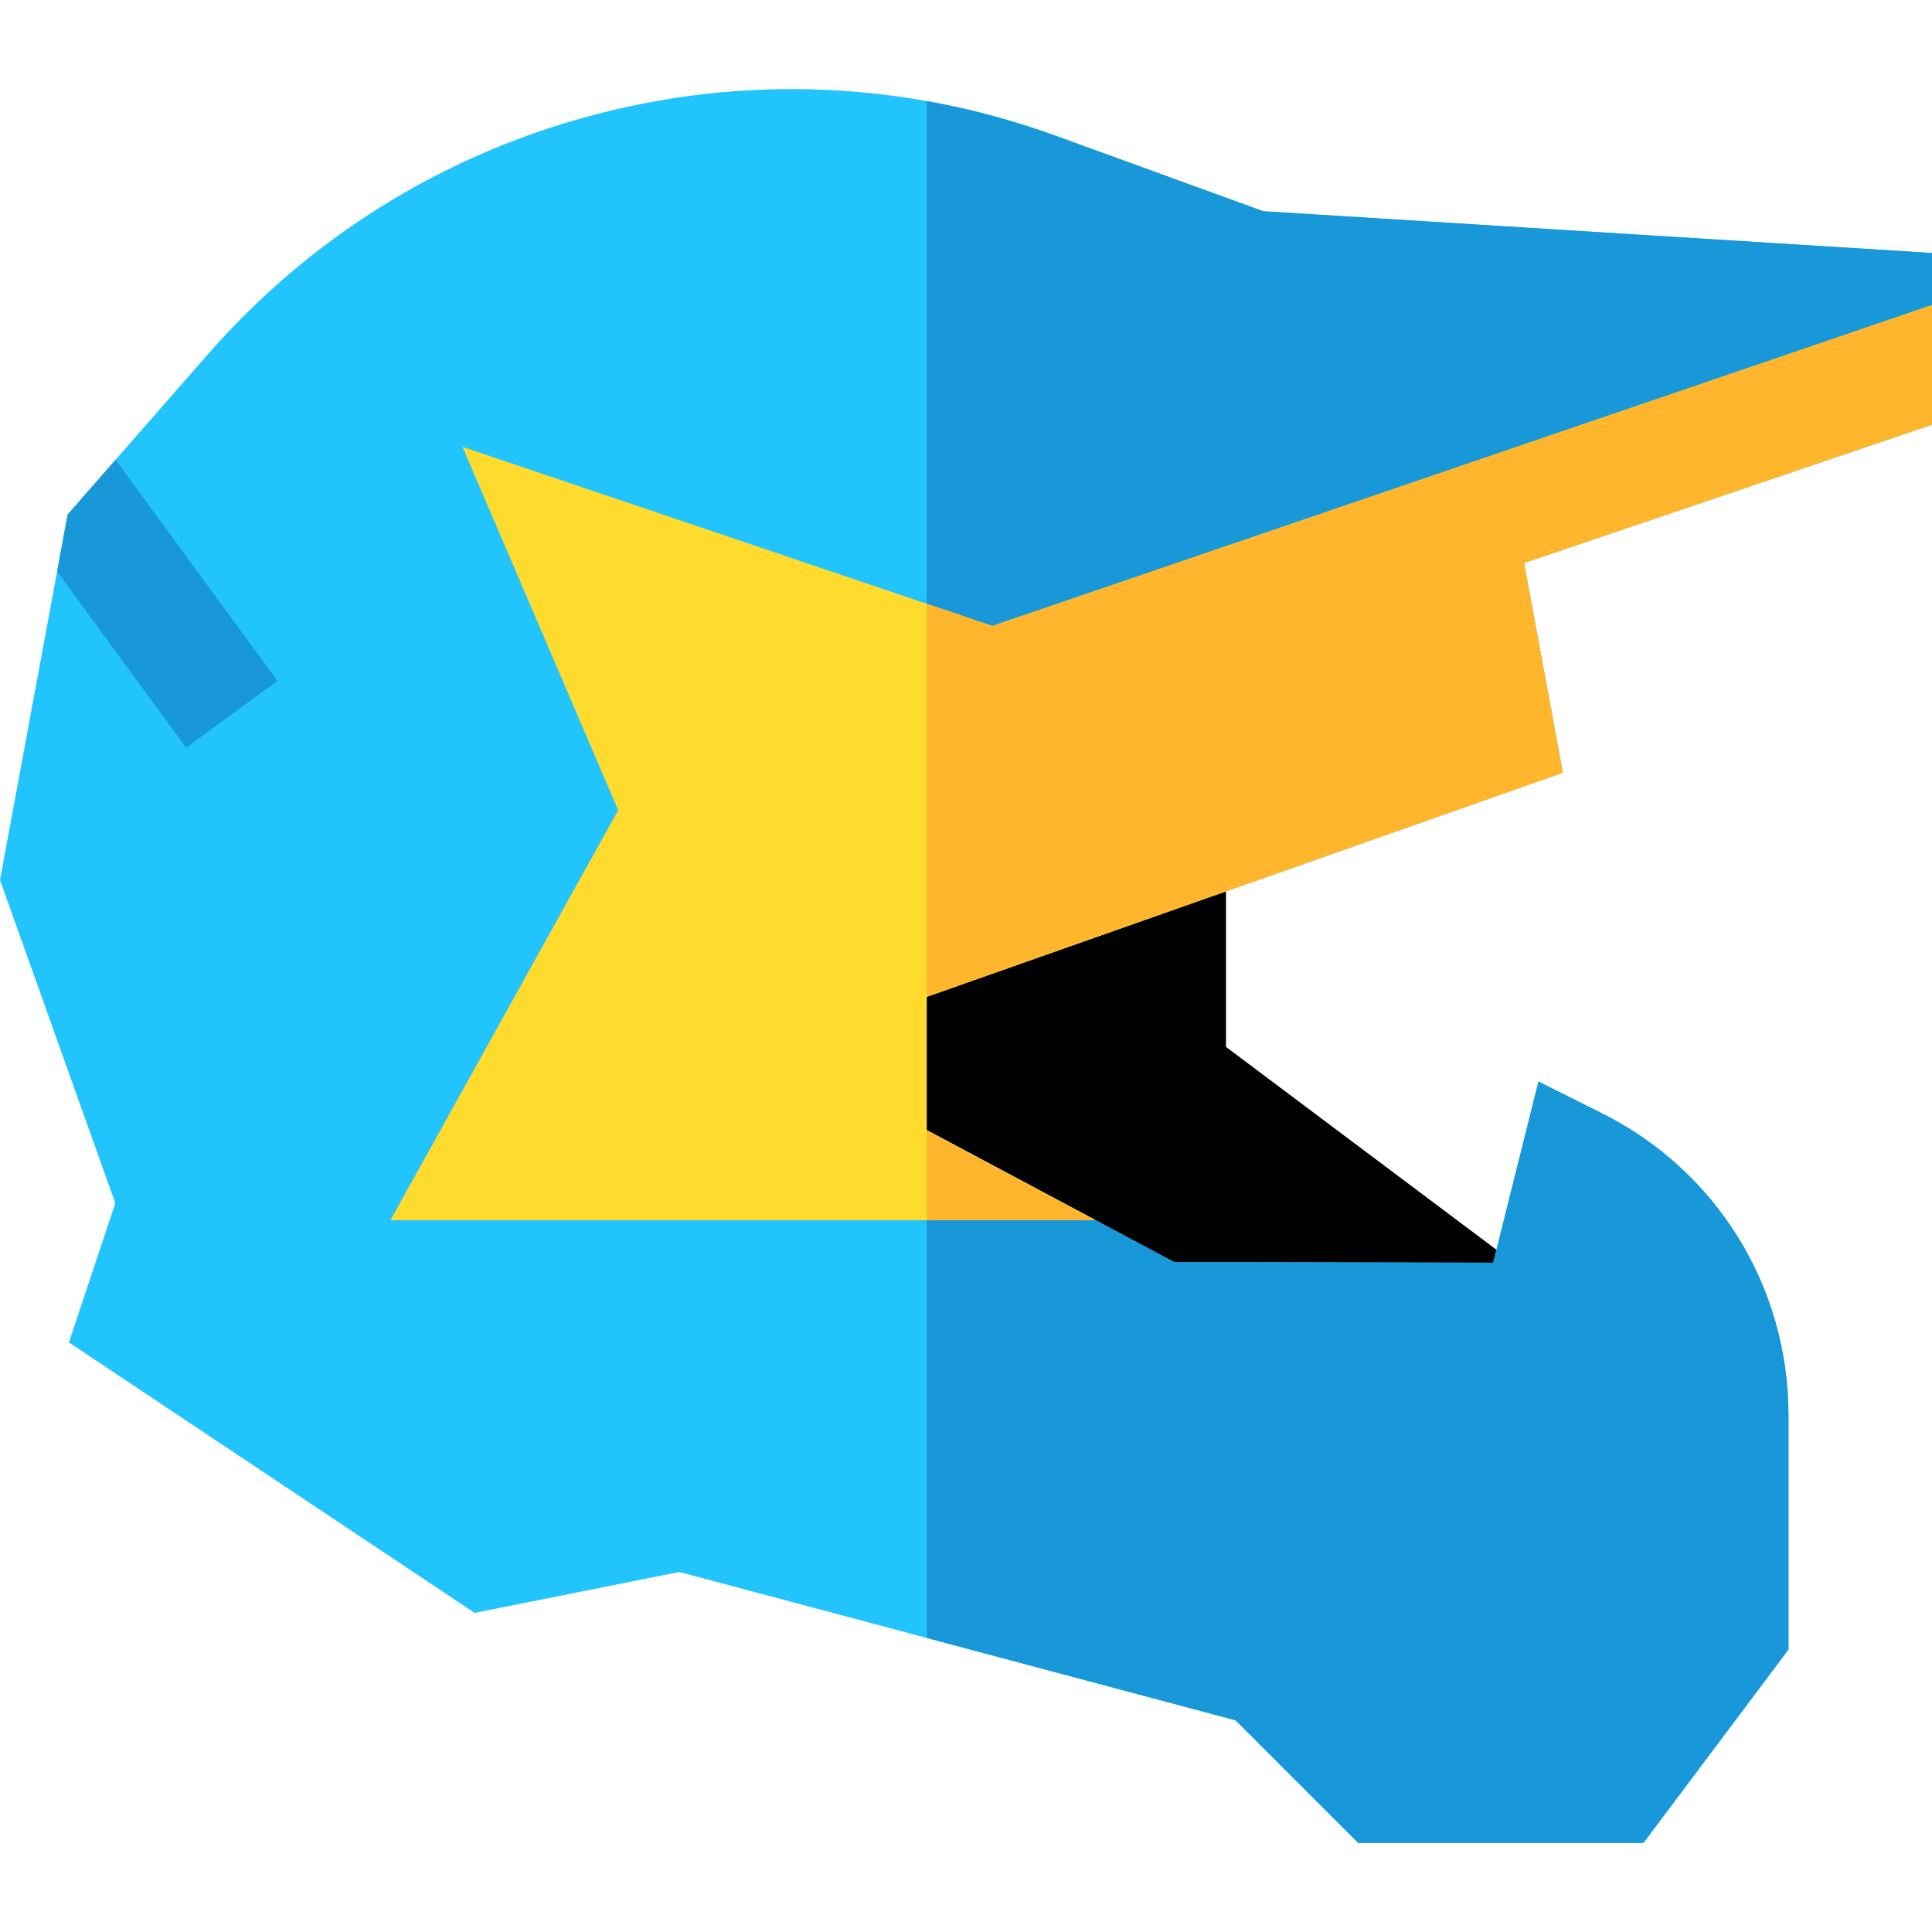 <?xml version="1.0" encoding="iso-8859-1"?>
<!-- Generator: Adobe Illustrator 19.0.0, SVG Export Plug-In . SVG Version: 6.00 Build 0)  -->
<svg version="1.1" id="Capa_1" xmlns="http://www.w3.org/2000/svg" xmlns:xlink="http://www.w3.org/1999/xlink" x="0px" y="0px"
	 viewBox="0 0 512.002 512.002" style="enable-background:new 0 0 512.002 512.002;" xml:space="preserve">
<polygon points="404.436,337.093 324.896,277.438 324.896,213.942 234.595,226.401 234.595,337.093 "/>
<path style="fill:#21c4fc;" d="M512,67.047l-177.266-11.08l-54.85-19.946c-40.092-14.579-83.038-16.352-124.197-5.127
	C116.61,41.552,81.858,63.297,55.185,93.78L17.92,136.368L0,233.23l30.56,85.631l-12.299,36.896l107.516,71.677l54.233-10.847
	l147.45,39.32l32.486,32.485h75.585l38.436-51.248v-62.01c0-34.166-18.983-64.881-49.541-80.159l-16.71-8.354l-12.001,48.006
	l-84.544-0.171l-65.586-34.973v-35.32l168.571-59.4l-10.279-55.572L512,112.54L512,67.047L512,67.047z"/>
<g>
	<polygon style="fill:#1897d9;" points="73.504,180.444 30.623,121.851 17.921,136.367 15.133,151.435 49.317,198.145 	"/>
	<path style="fill:#1897d9;" d="M424.425,294.976l-16.71-8.354l-12.001,48.006l-84.544-0.171l-65.586-34.973v134.591l81.875,21.833
		l32.486,32.485h75.585l38.436-51.248v-62.01C473.966,340.97,454.983,310.255,424.425,294.976z"/>
	<path style="fill:#1897d9;" d="M334.734,55.967l-54.85-19.946c-11.242-4.088-22.709-7.168-34.298-9.238v237.382l168.571-59.4
		l-10.279-55.572l108.125-36.651V67.047L334.734,55.967z"/>
</g>
<polygon style="fill:#FFDB2D;" points="122.559,118.408 163.827,214.7 103.457,323.367 290.175,323.367 290.249,323.302 
	245.585,299.484 245.585,264.165 414.155,204.765 403.876,149.192 512,112.54 512,80.844 262.985,165.881 "/>
<g>
	<polygon style="fill:#FFB62D;" points="245.585,323.367 290.175,323.367 290.249,323.302 245.585,299.484 	"/>
	<polygon style="fill:#FFB62D;" points="512,80.844 262.985,165.881 245.585,159.999 245.585,264.165 414.155,204.765 
		403.876,149.192 512,112.54 	"/>
</g>
</svg>
